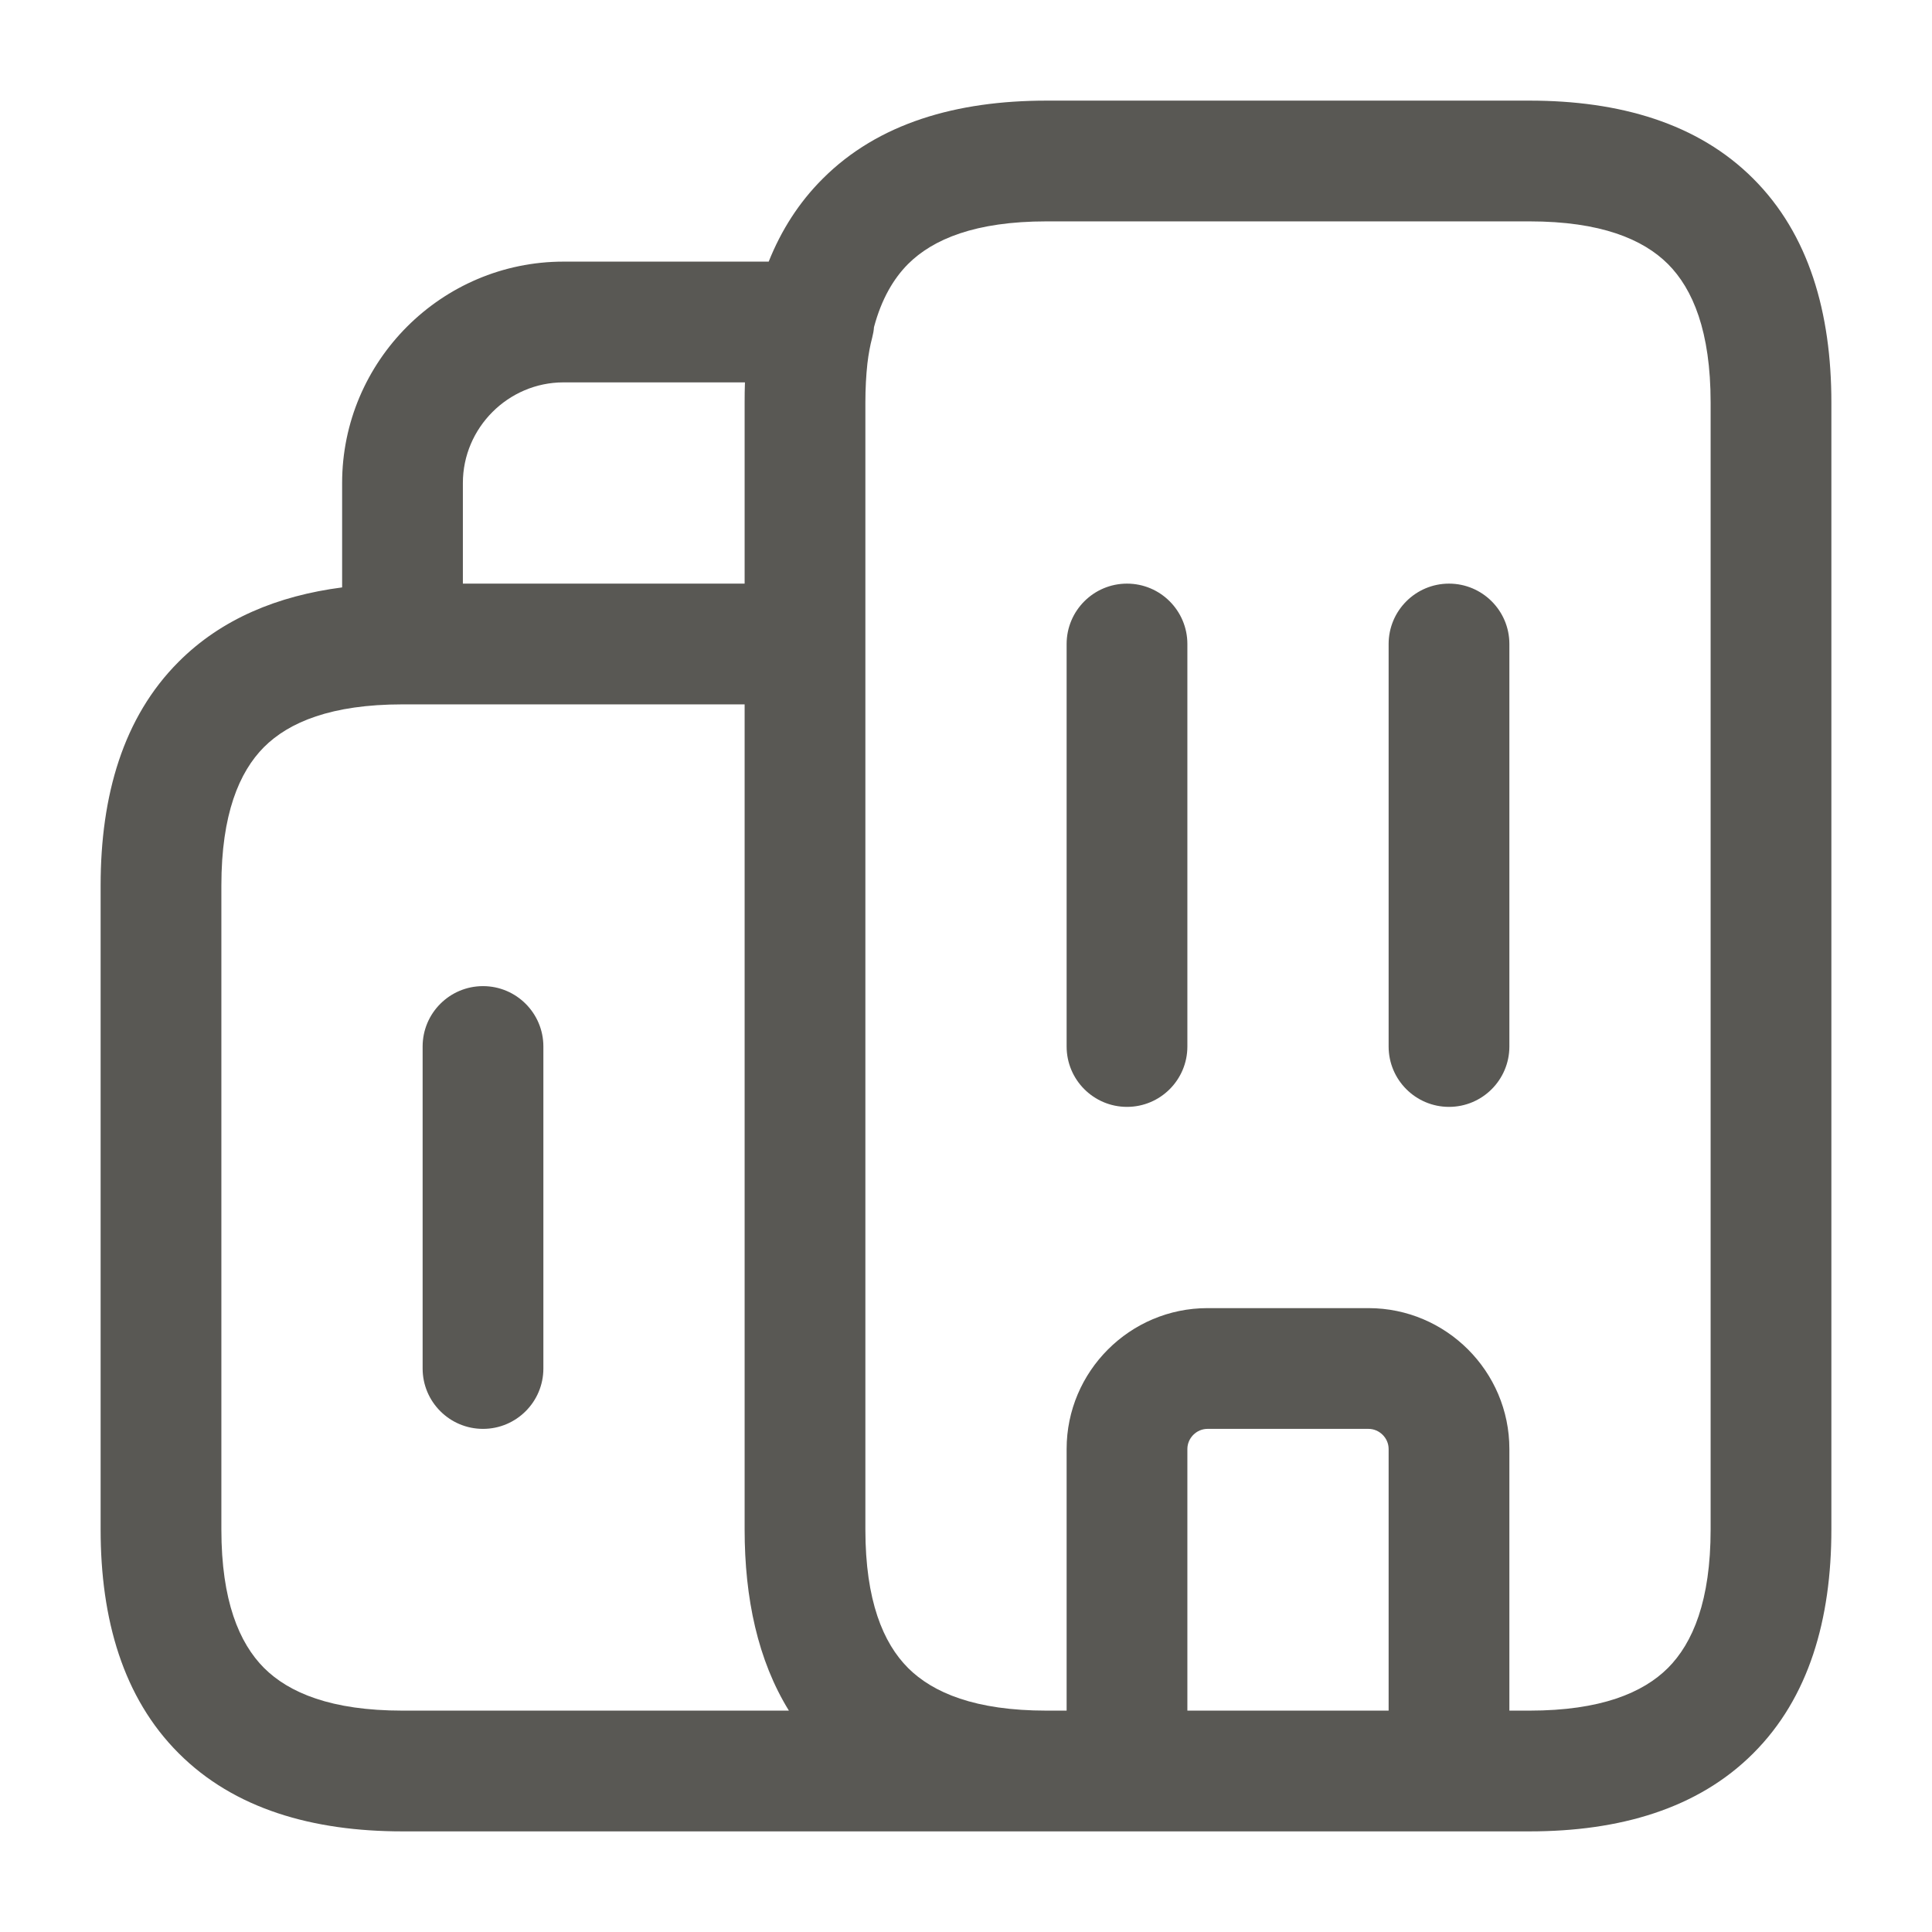 <svg width="24" height="24" viewBox="0 0 24 24" fill="none" xmlns="http://www.w3.org/2000/svg">
<path fill-rule="evenodd" clip-rule="evenodd" d="M10.775 4.517C10.759 4.665 10.75 4.825 10.75 5V19C10.75 19.884 10.971 20.41 11.28 20.72C11.59 21.029 12.116 21.25 13 21.25H13.25V18C13.25 17.036 14.036 16.25 15 16.25H17C17.964 16.25 18.75 17.036 18.75 18V21.25H19C19.884 21.25 20.41 21.029 20.72 20.72C21.029 20.41 21.25 19.884 21.25 19V5C21.25 4.116 21.029 3.59 20.72 3.28C20.41 2.971 19.884 2.75 19 2.75H13C12.116 2.75 11.59 2.971 11.28 3.28C11.101 3.46 10.951 3.712 10.857 4.064C10.854 4.107 10.846 4.151 10.835 4.193C10.809 4.291 10.789 4.398 10.775 4.517ZM9.549 3.25H7C5.486 3.25 4.25 4.486 4.25 6V7.297C3.449 7.401 2.75 7.689 2.22 8.22C1.529 8.91 1.25 9.884 1.25 11V19C1.25 20.116 1.529 21.09 2.22 21.78C2.91 22.471 3.884 22.75 5 22.75H19C20.116 22.75 21.09 22.471 21.78 21.78C22.471 21.09 22.75 20.116 22.75 19V5C22.75 3.884 22.471 2.91 21.78 2.22C21.09 1.529 20.116 1.25 19 1.25H13C11.884 1.25 10.91 1.529 10.22 2.22C9.924 2.515 9.704 2.862 9.549 3.25ZM9.254 4.75H7C6.314 4.75 5.75 5.314 5.75 6V7.25H9.25V5C9.25 4.916 9.251 4.833 9.254 4.75ZM9.25 8.75H5C4.116 8.75 3.59 8.971 3.28 9.28C2.971 9.59 2.75 10.116 2.75 11V19C2.75 19.884 2.971 20.41 3.28 20.72C3.59 21.029 4.116 21.25 5 21.25H9.8C9.414 20.625 9.25 19.854 9.25 19V8.75ZM17.25 21.25V18C17.25 17.864 17.136 17.75 17 17.75H15C14.864 17.75 14.75 17.864 14.75 18V21.25H17.25ZM14 7.25C14.414 7.25 14.75 7.586 14.75 8V13C14.75 13.414 14.414 13.75 14 13.75C13.586 13.75 13.25 13.414 13.25 13V8C13.25 7.586 13.586 7.25 14 7.25ZM18 7.25C18.414 7.25 18.75 7.586 18.75 8V13C18.75 13.414 18.414 13.75 18 13.75C17.586 13.75 17.25 13.414 17.25 13V8C17.25 7.586 17.586 7.25 18 7.25ZM6 12.25C6.414 12.25 6.75 12.586 6.75 13V17C6.75 17.414 6.414 17.75 6 17.75C5.586 17.75 5.25 17.414 5.25 17V13C5.25 12.586 5.586 12.25 6 12.25Z" fill="#595854"/>
</svg>
